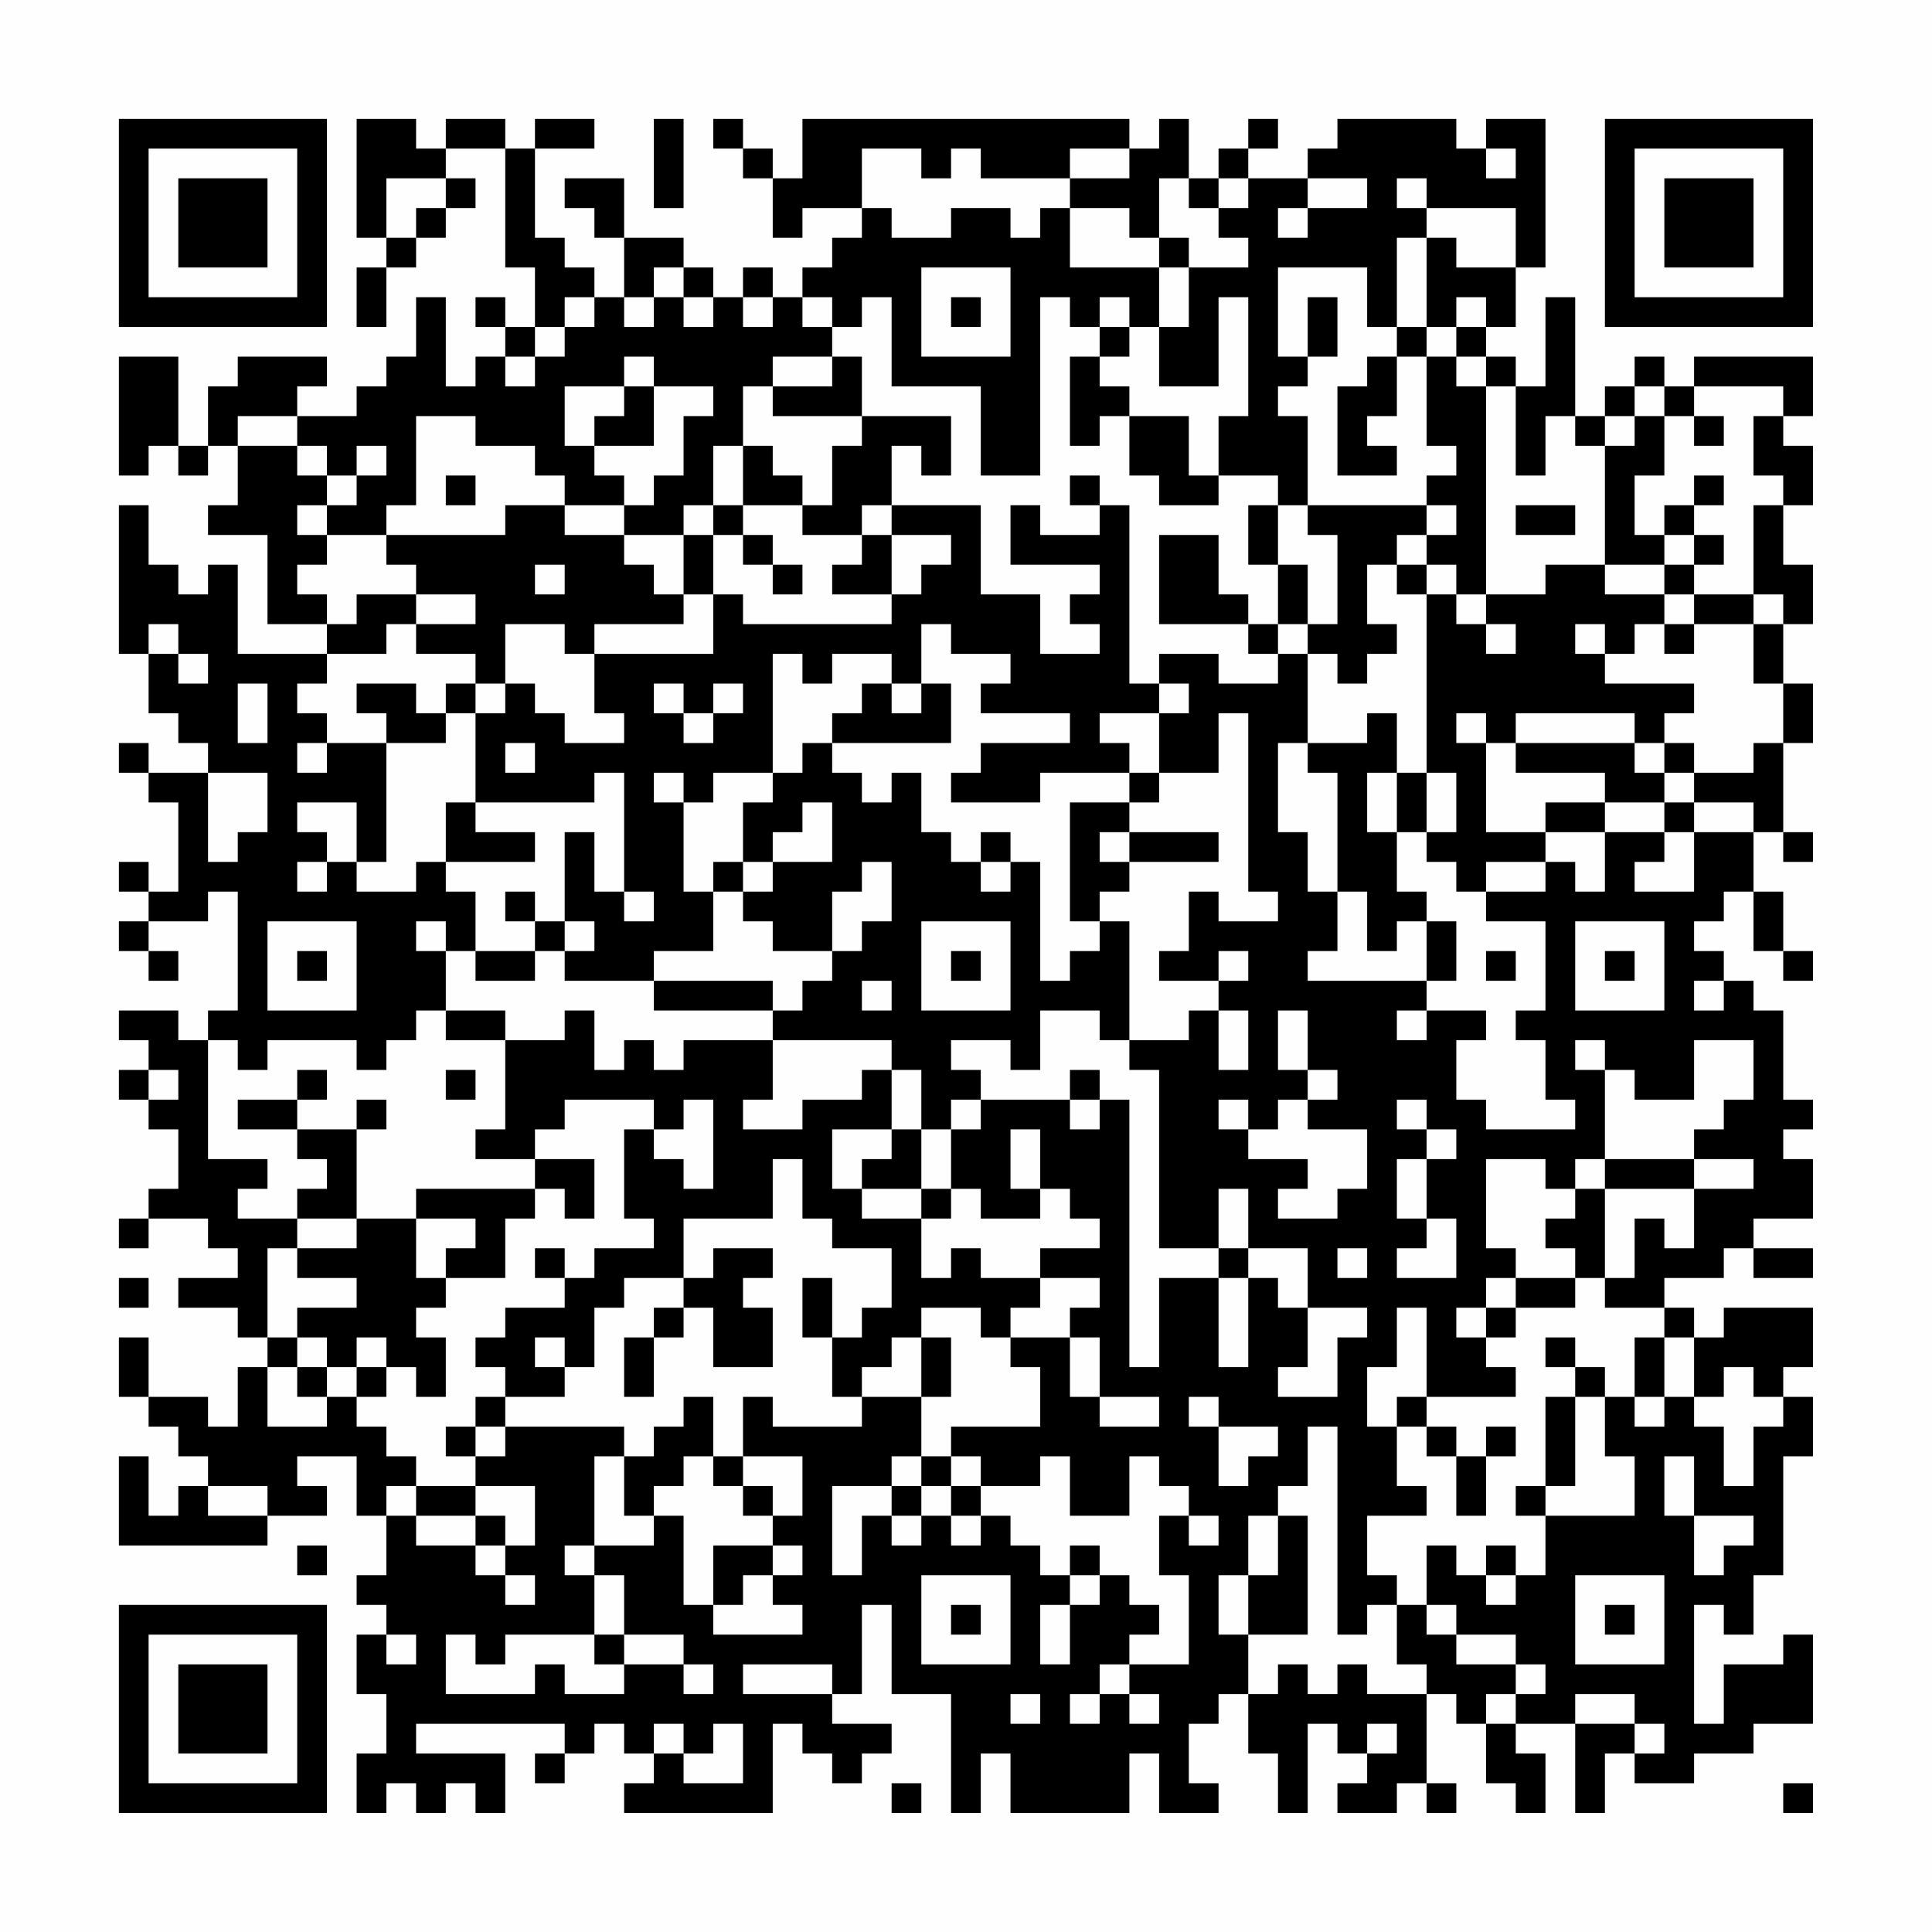 <?xml version="1.0" encoding="UTF-8"?>
<svg xmlns="http://www.w3.org/2000/svg" version="1.1" width="300" height="300" viewBox="0 0 300 300"><rect x="0" y="0" width="300" height="300" fill="#fefefe"/><g transform="scale(4.615)"><g transform="translate(4,4)"><path fill-rule="evenodd" d="M8 0L8 4L9 4L9 5L8 5L8 7L9 7L9 5L10 5L10 4L11 4L11 3L12 3L12 2L11 2L11 1L13 1L13 5L14 5L14 7L13 7L13 6L12 6L12 7L13 7L13 8L12 8L12 9L11 9L11 6L10 6L10 8L9 8L9 9L8 9L8 10L6 10L6 9L7 9L7 8L4 8L4 9L3 9L3 11L2 11L2 8L0 8L0 12L1 12L1 11L2 11L2 12L3 12L3 11L4 11L4 13L3 13L3 14L5 14L5 17L7 17L7 18L4 18L4 15L3 15L3 16L2 16L2 15L1 15L1 13L0 13L0 18L1 18L1 20L2 20L2 21L3 21L3 22L1 22L1 21L0 21L0 22L1 22L1 23L2 23L2 26L1 26L1 25L0 25L0 26L1 26L1 27L0 27L0 28L1 28L1 29L2 29L2 28L1 28L1 27L3 27L3 26L4 26L4 30L3 30L3 31L2 31L2 30L0 30L0 31L1 31L1 32L0 32L0 33L1 33L1 34L2 34L2 36L1 36L1 37L0 37L0 38L1 38L1 37L3 37L3 38L4 38L4 39L2 39L2 40L4 40L4 41L5 41L5 42L4 42L4 44L3 44L3 43L1 43L1 41L0 41L0 43L1 43L1 44L2 44L2 45L3 45L3 46L2 46L2 47L1 47L1 45L0 45L0 48L5 48L5 47L7 47L7 46L6 46L6 45L8 45L8 47L9 47L9 49L8 49L8 50L9 50L9 51L8 51L8 53L9 53L9 55L8 55L8 57L9 57L9 56L10 56L10 57L11 57L11 56L12 56L12 57L13 57L13 55L10 55L10 54L15 54L15 55L14 55L14 56L15 56L15 55L16 55L16 54L17 54L17 55L18 55L18 56L17 56L17 57L22 57L22 54L23 54L23 55L24 55L24 56L25 56L25 55L26 55L26 54L24 54L24 53L25 53L25 50L26 50L26 53L28 53L28 57L29 57L29 55L30 55L30 57L34 57L34 55L35 55L35 57L37 57L37 56L36 56L36 54L37 54L37 53L38 53L38 55L39 55L39 57L40 57L40 54L41 54L41 55L42 55L42 56L41 56L41 57L43 57L43 56L44 56L44 57L45 57L45 56L44 56L44 53L45 53L45 54L46 54L46 56L47 56L47 57L48 57L48 55L47 55L47 54L49 54L49 57L50 57L50 55L51 55L51 56L53 56L53 55L55 55L55 54L57 54L57 51L56 51L56 52L54 52L54 54L53 54L53 50L54 50L54 51L55 51L55 49L56 49L56 45L57 45L57 43L56 43L56 42L57 42L57 40L54 40L54 41L53 41L53 40L52 40L52 39L54 39L54 38L55 38L55 39L57 39L57 38L55 38L55 37L57 37L57 35L56 35L56 34L57 34L57 33L56 33L56 30L55 30L55 29L54 29L54 28L53 28L53 27L54 27L54 26L55 26L55 28L56 28L56 29L57 29L57 28L56 28L56 26L55 26L55 24L56 24L56 25L57 25L57 24L56 24L56 21L57 21L57 19L56 19L56 17L57 17L57 15L56 15L56 13L57 13L57 11L56 11L56 10L57 10L57 8L53 8L53 9L52 9L52 8L51 8L51 9L50 9L50 10L49 10L49 6L48 6L48 9L47 9L47 8L46 8L46 7L47 7L47 5L48 5L48 0L46 0L46 1L45 1L45 0L41 0L41 1L40 1L40 2L38 2L38 1L39 1L39 0L38 0L38 1L37 1L37 2L36 2L36 0L35 0L35 1L34 1L34 0L23 0L23 2L22 2L22 1L21 1L21 0L20 0L20 1L21 1L21 2L22 2L22 4L23 4L23 3L25 3L25 4L24 4L24 5L23 5L23 6L22 6L22 5L21 5L21 6L20 6L20 5L19 5L19 4L17 4L17 2L15 2L15 3L16 3L16 4L17 4L17 6L16 6L16 5L15 5L15 4L14 4L14 1L16 1L16 0L14 0L14 1L13 1L13 0L11 0L11 1L10 1L10 0ZM18 0L18 3L19 3L19 0ZM25 1L25 3L26 3L26 4L28 4L28 3L30 3L30 4L31 4L31 3L32 3L32 5L35 5L35 7L34 7L34 6L33 6L33 7L32 7L32 6L31 6L31 12L29 12L29 9L26 9L26 6L25 6L25 7L24 7L24 6L23 6L23 7L24 7L24 8L22 8L22 9L21 9L21 11L20 11L20 13L19 13L19 14L17 14L17 13L18 13L18 12L19 12L19 10L20 10L20 9L18 9L18 8L17 8L17 9L15 9L15 11L16 11L16 12L17 12L17 13L15 13L15 12L14 12L14 11L12 11L12 10L10 10L10 13L9 13L9 14L7 14L7 13L8 13L8 12L9 12L9 11L8 11L8 12L7 12L7 11L6 11L6 10L4 10L4 11L6 11L6 12L7 12L7 13L6 13L6 14L7 14L7 15L6 15L6 16L7 16L7 17L8 17L8 16L10 16L10 17L9 17L9 18L7 18L7 19L6 19L6 20L7 20L7 21L6 21L6 22L7 22L7 21L9 21L9 25L8 25L8 23L6 23L6 24L7 24L7 25L6 25L6 26L7 26L7 25L8 25L8 26L10 26L10 25L11 25L11 26L12 26L12 28L11 28L11 27L10 27L10 28L11 28L11 30L10 30L10 31L9 31L9 32L8 32L8 31L5 31L5 32L4 32L4 31L3 31L3 35L5 35L5 36L4 36L4 37L6 37L6 38L5 38L5 41L6 41L6 42L5 42L5 44L7 44L7 43L8 43L8 44L9 44L9 45L10 45L10 46L9 46L9 47L10 47L10 48L12 48L12 49L13 49L13 50L14 50L14 49L13 49L13 48L14 48L14 46L12 46L12 45L13 45L13 44L17 44L17 45L16 45L16 48L15 48L15 49L16 49L16 51L13 51L13 52L12 52L12 51L11 51L11 53L14 53L14 52L15 52L15 53L17 53L17 52L19 52L19 53L20 53L20 52L19 52L19 51L17 51L17 49L16 49L16 48L18 48L18 47L19 47L19 50L20 50L20 51L23 51L23 50L22 50L22 49L23 49L23 48L22 48L22 47L23 47L23 45L21 45L21 43L22 43L22 44L25 44L25 43L27 43L27 45L26 45L26 46L24 46L24 49L25 49L25 47L26 47L26 48L27 48L27 47L28 47L28 48L29 48L29 47L30 47L30 48L31 48L31 49L32 49L32 50L31 50L31 52L32 52L32 50L33 50L33 49L34 49L34 50L35 50L35 51L34 51L34 52L33 52L33 53L32 53L32 54L33 54L33 53L34 53L34 54L35 54L35 53L34 53L34 52L36 52L36 49L35 49L35 47L36 47L36 48L37 48L37 47L36 47L36 46L35 46L35 45L34 45L34 47L32 47L32 45L31 45L31 46L29 46L29 45L28 45L28 44L31 44L31 42L30 42L30 41L32 41L32 43L33 43L33 44L35 44L35 43L33 43L33 41L32 41L32 40L33 40L33 39L31 39L31 38L33 38L33 37L32 37L32 36L31 36L31 34L30 34L30 36L31 36L31 37L29 37L29 36L28 36L28 34L29 34L29 33L32 33L32 34L33 34L33 33L34 33L34 42L35 42L35 39L37 39L37 42L38 42L38 39L39 39L39 40L40 40L40 42L39 42L39 43L41 43L41 41L42 41L42 40L40 40L40 38L38 38L38 36L37 36L37 38L35 38L35 32L34 32L34 31L36 31L36 30L37 30L37 32L38 32L38 30L37 30L37 29L38 29L38 28L37 28L37 29L35 29L35 28L36 28L36 26L37 26L37 27L39 27L39 26L38 26L38 20L37 20L37 22L35 22L35 20L36 20L36 19L35 19L35 18L37 18L37 19L39 19L39 18L40 18L40 21L39 21L39 24L40 24L40 26L41 26L41 28L40 28L40 29L44 29L44 30L43 30L43 31L44 31L44 30L46 30L46 31L45 31L45 33L46 33L46 34L49 34L49 33L48 33L48 31L47 31L47 30L48 30L48 27L46 27L46 26L48 26L48 25L49 25L49 26L50 26L50 24L52 24L52 25L51 25L51 26L53 26L53 24L55 24L55 23L53 23L53 22L55 22L55 21L56 21L56 19L55 19L55 17L56 17L56 16L55 16L55 13L56 13L56 12L55 12L55 10L56 10L56 9L53 9L53 10L52 10L52 9L51 9L51 10L50 10L50 11L49 11L49 10L48 10L48 12L47 12L47 9L46 9L46 8L45 8L45 7L46 7L46 6L45 6L45 7L44 7L44 4L45 4L45 5L47 5L47 3L44 3L44 2L43 2L43 3L44 3L44 4L43 4L43 7L42 7L42 5L39 5L39 8L40 8L40 9L39 9L39 10L40 10L40 13L39 13L39 12L37 12L37 10L38 10L38 6L37 6L37 9L35 9L35 7L36 7L36 5L38 5L38 4L37 4L37 3L38 3L38 2L37 2L37 3L36 3L36 2L35 2L35 4L34 4L34 3L32 3L32 2L34 2L34 1L32 1L32 2L29 2L29 1L28 1L28 2L27 2L27 1ZM46 1L46 2L47 2L47 1ZM9 2L9 4L10 4L10 3L11 3L11 2ZM40 2L40 3L39 3L39 4L40 4L40 3L42 3L42 2ZM35 4L35 5L36 5L36 4ZM18 5L18 6L17 6L17 7L18 7L18 6L19 6L19 7L20 7L20 6L19 6L19 5ZM27 5L27 8L30 8L30 5ZM15 6L15 7L14 7L14 8L13 8L13 9L14 9L14 8L15 8L15 7L16 7L16 6ZM21 6L21 7L22 7L22 6ZM28 6L28 7L29 7L29 6ZM40 6L40 8L41 8L41 6ZM33 7L33 8L32 8L32 11L33 11L33 10L34 10L34 12L35 12L35 13L37 13L37 12L36 12L36 10L34 10L34 9L33 9L33 8L34 8L34 7ZM43 7L43 8L42 8L42 9L41 9L41 12L43 12L43 11L42 11L42 10L43 10L43 8L44 8L44 11L45 11L45 12L44 12L44 13L40 13L40 14L41 14L41 17L40 17L40 15L39 15L39 13L38 13L38 15L39 15L39 17L38 17L38 16L37 16L37 14L35 14L35 17L38 17L38 18L39 18L39 17L40 17L40 18L41 18L41 19L42 19L42 18L43 18L43 17L42 17L42 15L43 15L43 16L44 16L44 22L43 22L43 20L42 20L42 21L40 21L40 22L41 22L41 26L42 26L42 28L43 28L43 27L44 27L44 29L45 29L45 27L44 27L44 26L43 26L43 24L44 24L44 25L45 25L45 26L46 26L46 25L48 25L48 24L50 24L50 23L52 23L52 24L53 24L53 23L52 23L52 22L53 22L53 21L52 21L52 20L53 20L53 19L50 19L50 18L51 18L51 17L52 17L52 18L53 18L53 17L55 17L55 16L53 16L53 15L54 15L54 14L53 14L53 13L54 13L54 12L53 12L53 13L52 13L52 14L51 14L51 12L52 12L52 10L51 10L51 11L50 11L50 15L48 15L48 16L46 16L46 9L45 9L45 8L44 8L44 7ZM24 8L24 9L22 9L22 10L25 10L25 11L24 11L24 13L23 13L23 12L22 12L22 11L21 11L21 13L20 13L20 14L19 14L19 16L18 16L18 15L17 15L17 14L15 14L15 13L13 13L13 14L9 14L9 15L10 15L10 16L12 16L12 17L10 17L10 18L12 18L12 19L11 19L11 20L10 20L10 19L8 19L8 20L9 20L9 21L11 21L11 20L12 20L12 23L11 23L11 25L14 25L14 24L12 24L12 23L16 23L16 22L17 22L17 26L16 26L16 24L15 24L15 27L14 27L14 26L13 26L13 27L14 27L14 28L12 28L12 29L14 29L14 28L15 28L15 29L18 29L18 30L22 30L22 31L19 31L19 32L18 32L18 31L17 31L17 32L16 32L16 30L15 30L15 31L13 31L13 30L11 30L11 31L13 31L13 34L12 34L12 35L14 35L14 36L10 36L10 37L8 37L8 34L9 34L9 33L8 33L8 34L6 34L6 33L7 33L7 32L6 32L6 33L4 33L4 34L6 34L6 35L7 35L7 36L6 36L6 37L8 37L8 38L6 38L6 39L8 39L8 40L6 40L6 41L7 41L7 42L6 42L6 43L7 43L7 42L8 42L8 43L9 43L9 42L10 42L10 43L11 43L11 41L10 41L10 40L11 40L11 39L13 39L13 37L14 37L14 36L15 36L15 37L16 37L16 35L14 35L14 34L15 34L15 33L18 33L18 34L17 34L17 37L18 37L18 38L16 38L16 39L15 39L15 38L14 38L14 39L15 39L15 40L13 40L13 41L12 41L12 42L13 42L13 43L12 43L12 44L11 44L11 45L12 45L12 44L13 44L13 43L15 43L15 42L16 42L16 40L17 40L17 39L19 39L19 40L18 40L18 41L17 41L17 43L18 43L18 41L19 41L19 40L20 40L20 42L22 42L22 40L21 40L21 39L22 39L22 38L20 38L20 39L19 39L19 37L22 37L22 35L23 35L23 37L24 37L24 38L26 38L26 40L25 40L25 41L24 41L24 39L23 39L23 41L24 41L24 43L25 43L25 42L26 42L26 41L27 41L27 43L28 43L28 41L27 41L27 40L29 40L29 41L30 41L30 40L31 40L31 39L29 39L29 38L28 38L28 39L27 39L27 37L28 37L28 36L27 36L27 34L28 34L28 33L29 33L29 32L28 32L28 31L30 31L30 32L31 32L31 30L33 30L33 31L34 31L34 27L33 27L33 26L34 26L34 25L37 25L37 24L34 24L34 23L35 23L35 22L34 22L34 21L33 21L33 20L35 20L35 19L34 19L34 13L33 13L33 12L32 12L32 13L33 13L33 14L31 14L31 13L30 13L30 15L33 15L33 16L32 16L32 17L33 17L33 18L31 18L31 16L29 16L29 13L26 13L26 11L27 11L27 12L28 12L28 10L25 10L25 8ZM17 9L17 10L16 10L16 11L18 11L18 9ZM53 10L53 11L54 11L54 10ZM11 12L11 13L12 13L12 12ZM21 13L21 14L20 14L20 16L19 16L19 17L16 17L16 18L15 18L15 17L13 17L13 19L12 19L12 20L13 20L13 19L14 19L14 20L15 20L15 21L17 21L17 20L16 20L16 18L20 18L20 16L21 16L21 17L26 17L26 16L27 16L27 15L28 15L28 14L26 14L26 13L25 13L25 14L23 14L23 13ZM44 13L44 14L43 14L43 15L44 15L44 16L45 16L45 17L46 17L46 18L47 18L47 17L46 17L46 16L45 16L45 15L44 15L44 14L45 14L45 13ZM47 13L47 14L49 14L49 13ZM21 14L21 15L22 15L22 16L23 16L23 15L22 15L22 14ZM25 14L25 15L24 15L24 16L26 16L26 14ZM52 14L52 15L50 15L50 16L52 16L52 17L53 17L53 16L52 16L52 15L53 15L53 14ZM14 15L14 16L15 16L15 15ZM1 17L1 18L2 18L2 19L3 19L3 18L2 18L2 17ZM27 17L27 19L26 19L26 18L24 18L24 19L23 19L23 18L22 18L22 22L20 22L20 23L19 23L19 22L18 22L18 23L19 23L19 26L20 26L20 28L18 28L18 29L22 29L22 30L23 30L23 29L24 29L24 28L25 28L25 27L26 27L26 25L25 25L25 26L24 26L24 28L22 28L22 27L21 27L21 26L22 26L22 25L24 25L24 23L23 23L23 24L22 24L22 25L21 25L21 23L22 23L22 22L23 22L23 21L24 21L24 22L25 22L25 23L26 23L26 22L27 22L27 24L28 24L28 25L29 25L29 26L30 26L30 25L31 25L31 29L32 29L32 28L33 28L33 27L32 27L32 23L34 23L34 22L31 22L31 23L28 23L28 22L29 22L29 21L32 21L32 20L29 20L29 19L30 19L30 18L28 18L28 17ZM49 17L49 18L50 18L50 17ZM4 19L4 21L5 21L5 19ZM18 19L18 20L19 20L19 21L20 21L20 20L21 20L21 19L20 19L20 20L19 20L19 19ZM25 19L25 20L24 20L24 21L28 21L28 19L27 19L27 20L26 20L26 19ZM45 20L45 21L46 21L46 24L48 24L48 23L50 23L50 22L47 22L47 21L51 21L51 22L52 22L52 21L51 21L51 20L47 20L47 21L46 21L46 20ZM13 21L13 22L14 22L14 21ZM3 22L3 25L4 25L4 24L5 24L5 22ZM42 22L42 24L43 24L43 22ZM44 22L44 24L45 24L45 22ZM29 24L29 25L30 25L30 24ZM33 24L33 25L34 25L34 24ZM20 25L20 26L21 26L21 25ZM17 26L17 27L18 27L18 26ZM5 27L5 30L8 30L8 27ZM15 27L15 28L16 28L16 27ZM27 27L27 30L30 30L30 27ZM49 27L49 30L52 30L52 27ZM6 28L6 29L7 29L7 28ZM28 28L28 29L29 29L29 28ZM46 28L46 29L47 29L47 28ZM50 28L50 29L51 29L51 28ZM25 29L25 30L26 30L26 29ZM53 29L53 30L54 30L54 29ZM39 30L39 32L40 32L40 33L39 33L39 34L38 34L38 33L37 33L37 34L38 34L38 35L40 35L40 36L39 36L39 37L41 37L41 36L42 36L42 34L40 34L40 33L41 33L41 32L40 32L40 30ZM22 31L22 33L21 33L21 34L23 34L23 33L25 33L25 32L26 32L26 34L24 34L24 36L25 36L25 37L27 37L27 36L25 36L25 35L26 35L26 34L27 34L27 32L26 32L26 31ZM49 31L49 32L50 32L50 35L49 35L49 36L48 36L48 35L46 35L46 38L47 38L47 39L46 39L46 40L45 40L45 41L46 41L46 42L47 42L47 43L44 43L44 40L43 40L43 42L42 42L42 44L43 44L43 46L44 46L44 47L42 47L42 49L43 49L43 50L42 50L42 51L41 51L41 44L40 44L40 46L39 46L39 47L38 47L38 49L37 49L37 51L38 51L38 53L39 53L39 52L40 52L40 53L41 53L41 52L42 52L42 53L44 53L44 52L43 52L43 50L44 50L44 51L45 51L45 52L47 52L47 53L46 53L46 54L47 54L47 53L48 53L48 52L47 52L47 51L45 51L45 50L44 50L44 48L45 48L45 49L46 49L46 50L47 50L47 49L48 49L48 47L51 47L51 45L50 45L50 43L51 43L51 44L52 44L52 43L53 43L53 44L54 44L54 46L55 46L55 44L56 44L56 43L55 43L55 42L54 42L54 43L53 43L53 41L52 41L52 40L50 40L50 39L51 39L51 37L52 37L52 38L53 38L53 36L55 36L55 35L53 35L53 34L54 34L54 33L55 33L55 31L53 31L53 33L51 33L51 32L50 32L50 31ZM1 32L1 33L2 33L2 32ZM11 32L11 33L12 33L12 32ZM32 32L32 33L33 33L33 32ZM19 33L19 34L18 34L18 35L19 35L19 36L20 36L20 33ZM43 33L43 34L44 34L44 35L43 35L43 37L44 37L44 38L43 38L43 39L45 39L45 37L44 37L44 35L45 35L45 34L44 34L44 33ZM50 35L50 36L49 36L49 37L48 37L48 38L49 38L49 39L47 39L47 40L46 40L46 41L47 41L47 40L49 40L49 39L50 39L50 36L53 36L53 35ZM10 37L10 39L11 39L11 38L12 38L12 37ZM37 38L37 39L38 39L38 38ZM41 38L41 39L42 39L42 38ZM0 39L0 40L1 40L1 39ZM8 41L8 42L9 42L9 41ZM14 41L14 42L15 42L15 41ZM48 41L48 42L49 42L49 43L48 43L48 46L47 46L47 47L48 47L48 46L49 46L49 43L50 43L50 42L49 42L49 41ZM51 41L51 43L52 43L52 41ZM19 43L19 44L18 44L18 45L17 45L17 47L18 47L18 46L19 46L19 45L20 45L20 46L21 46L21 47L22 47L22 46L21 46L21 45L20 45L20 43ZM36 43L36 44L37 44L37 46L38 46L38 45L39 45L39 44L37 44L37 43ZM43 43L43 44L44 44L44 45L45 45L45 47L46 47L46 45L47 45L47 44L46 44L46 45L45 45L45 44L44 44L44 43ZM27 45L27 46L26 46L26 47L27 47L27 46L28 46L28 47L29 47L29 46L28 46L28 45ZM52 45L52 47L53 47L53 49L54 49L54 48L55 48L55 47L53 47L53 45ZM3 46L3 47L5 47L5 46ZM10 46L10 47L12 47L12 48L13 48L13 47L12 47L12 46ZM39 47L39 49L38 49L38 51L40 51L40 47ZM6 48L6 49L7 49L7 48ZM20 48L20 50L21 50L21 49L22 49L22 48ZM32 48L32 49L33 49L33 48ZM46 48L46 49L47 49L47 48ZM27 49L27 52L30 52L30 49ZM49 49L49 52L52 52L52 49ZM28 50L28 51L29 51L29 50ZM50 50L50 51L51 51L51 50ZM9 51L9 52L10 52L10 51ZM16 51L16 52L17 52L17 51ZM21 52L21 53L24 53L24 52ZM30 53L30 54L31 54L31 53ZM49 53L49 54L51 54L51 55L52 55L52 54L51 54L51 53ZM18 54L18 55L19 55L19 56L21 56L21 54L20 54L20 55L19 55L19 54ZM42 54L42 55L43 55L43 54ZM26 56L26 57L27 57L27 56ZM56 56L56 57L57 57L57 56ZM0 0L0 7L7 7L7 0ZM1 1L1 6L6 6L6 1ZM2 2L2 5L5 5L5 2ZM50 0L50 7L57 7L57 0ZM51 1L51 6L56 6L56 1ZM52 2L52 5L55 5L55 2ZM0 50L0 57L7 57L7 50ZM1 51L1 56L6 56L6 51ZM2 52L2 55L5 55L5 52Z" fill="#000000"/></g></g></svg>
